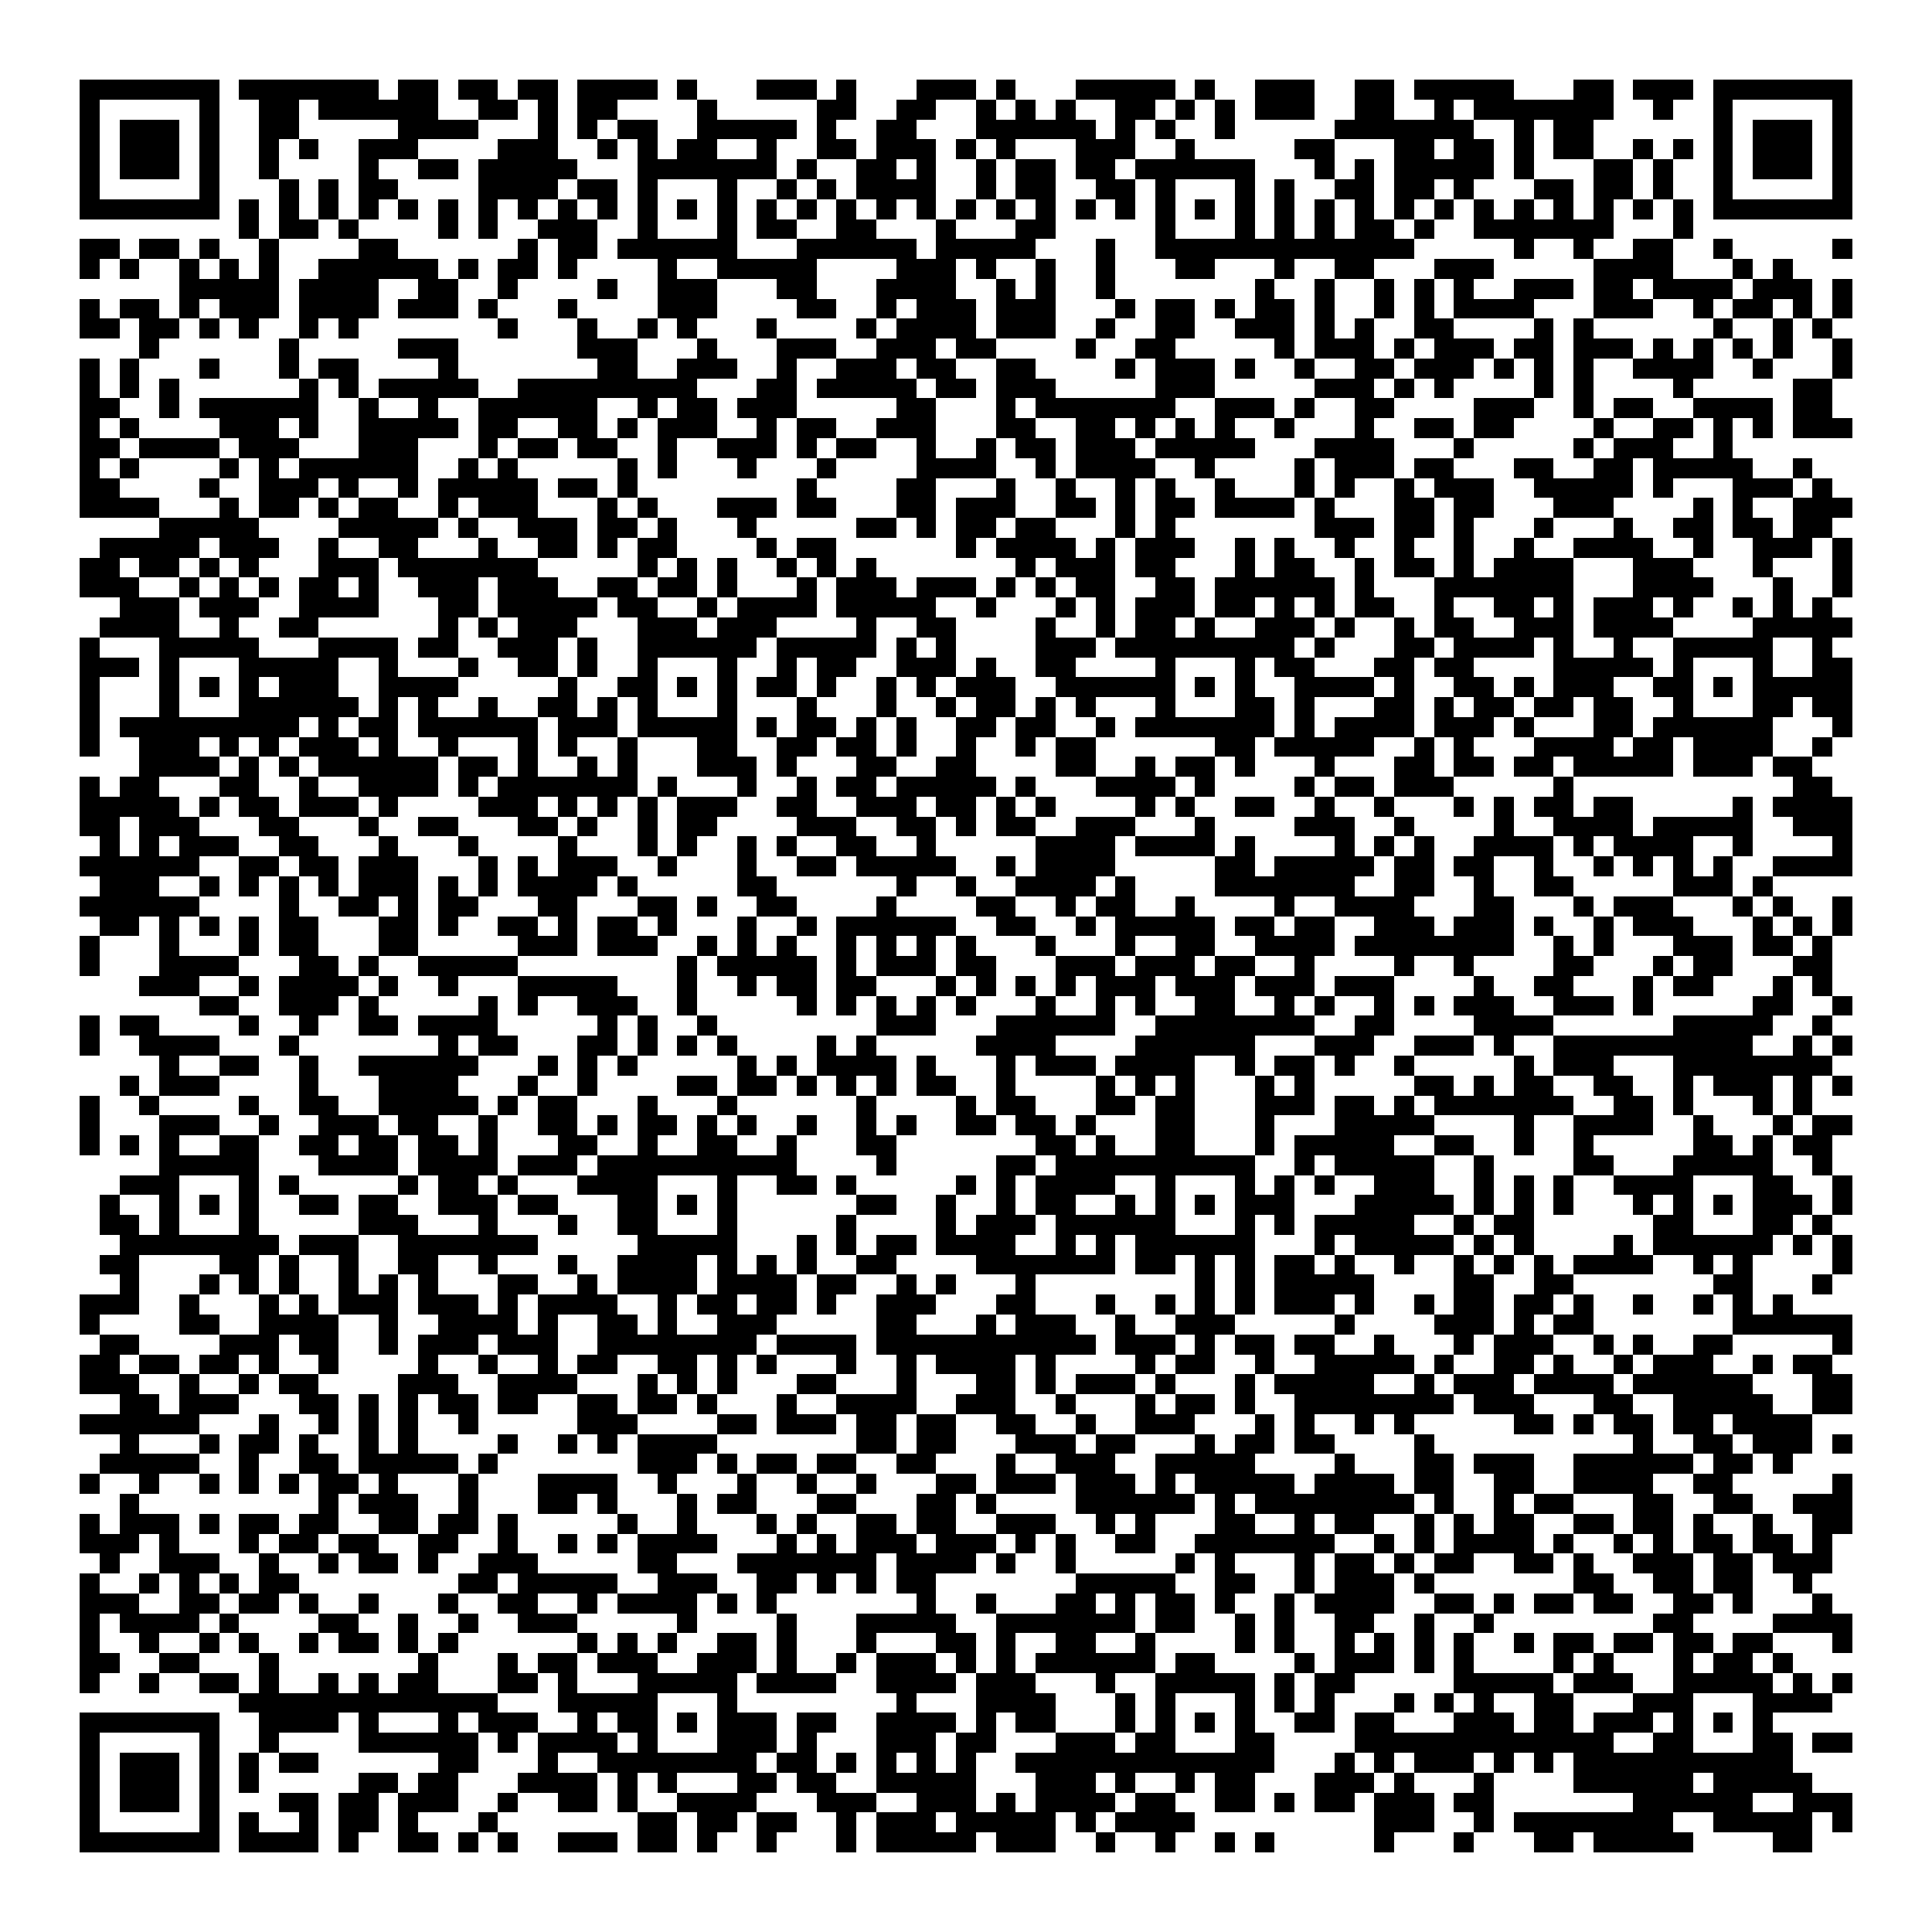 <svg xmlns="http://www.w3.org/2000/svg" viewBox="0 0 97 97" shape-rendering="crispEdges"><path fill="#ffffff" d="M0 0h97v97H0z"/><path stroke="#000000" d="M4 4.5h7m1 0h7m1 0h2m1 0h2m1 0h2m1 0h4m1 0h1m3 0h3m1 0h1m3 0h3m1 0h1m3 0h5m1 0h1m2 0h3m2 0h2m1 0h5m3 0h2m1 0h3m1 0h7M4 5.5h1m5 0h1m2 0h2m1 0h6m2 0h2m1 0h1m1 0h2m4 0h1m5 0h2m2 0h2m2 0h1m1 0h1m1 0h1m2 0h2m1 0h1m1 0h1m1 0h3m2 0h2m2 0h1m1 0h7m2 0h1m2 0h1m5 0h1M4 6.5h1m1 0h3m1 0h1m2 0h2m5 0h4m3 0h1m1 0h1m1 0h2m2 0h5m1 0h1m2 0h2m3 0h6m1 0h1m1 0h1m2 0h1m5 0h7m2 0h1m1 0h2m6 0h1m1 0h3m1 0h1M4 7.5h1m1 0h3m1 0h1m2 0h1m1 0h1m2 0h3m4 0h3m2 0h1m1 0h1m1 0h2m2 0h1m2 0h2m1 0h3m1 0h1m1 0h1m3 0h3m2 0h1m5 0h2m3 0h2m1 0h2m1 0h1m1 0h2m2 0h1m1 0h1m1 0h1m1 0h3m1 0h1M4 8.5h1m1 0h3m1 0h1m2 0h1m4 0h1m2 0h2m1 0h5m3 0h7m1 0h1m2 0h2m1 0h1m2 0h1m1 0h2m1 0h2m1 0h6m3 0h1m1 0h1m1 0h5m1 0h1m3 0h2m1 0h1m2 0h1m1 0h3m1 0h1M4 9.5h1m5 0h1m3 0h1m1 0h1m1 0h2m4 0h4m1 0h2m1 0h1m3 0h1m2 0h1m1 0h1m1 0h4m2 0h1m1 0h2m2 0h2m1 0h1m3 0h1m1 0h1m2 0h2m1 0h2m1 0h1m3 0h2m1 0h2m1 0h1m2 0h1m5 0h1M4 10.5h7m1 0h1m1 0h1m1 0h1m1 0h1m1 0h1m1 0h1m1 0h1m1 0h1m1 0h1m1 0h1m1 0h1m1 0h1m1 0h1m1 0h1m1 0h1m1 0h1m1 0h1m1 0h1m1 0h1m1 0h1m1 0h1m1 0h1m1 0h1m1 0h1m1 0h1m1 0h1m1 0h1m1 0h1m1 0h1m1 0h1m1 0h1m1 0h1m1 0h1m1 0h1m1 0h1m1 0h1m1 0h1m1 0h7M12 11.5h1m1 0h2m1 0h1m4 0h1m1 0h1m2 0h3m2 0h1m3 0h1m1 0h2m2 0h2m3 0h1m3 0h2m5 0h1m3 0h1m1 0h1m1 0h1m1 0h2m1 0h1m2 0h7m3 0h1M4 12.5h2m1 0h2m1 0h1m2 0h1m4 0h2m6 0h1m1 0h2m1 0h6m3 0h6m1 0h5m3 0h1m2 0h13m5 0h1m2 0h1m2 0h2m2 0h1m5 0h1M4 13.5h1m1 0h1m2 0h1m1 0h1m1 0h1m2 0h6m1 0h1m1 0h2m1 0h1m4 0h1m2 0h5m4 0h3m1 0h1m2 0h1m2 0h1m3 0h2m3 0h1m2 0h2m3 0h3m5 0h4m3 0h1m1 0h1M9 14.5h5m1 0h4m2 0h2m2 0h1m4 0h1m2 0h3m3 0h2m3 0h4m2 0h1m1 0h1m2 0h1m7 0h1m2 0h1m2 0h1m1 0h1m1 0h1m2 0h3m1 0h2m1 0h4m1 0h3m1 0h1M4 15.5h1m1 0h2m1 0h1m1 0h3m1 0h4m1 0h3m1 0h1m3 0h1m4 0h3m4 0h2m2 0h1m1 0h3m1 0h3m3 0h1m1 0h2m1 0h1m1 0h2m1 0h1m2 0h1m1 0h1m1 0h4m3 0h3m2 0h1m1 0h2m1 0h1m1 0h1M4 16.5h2m1 0h2m1 0h1m1 0h1m2 0h1m1 0h1m7 0h1m3 0h1m2 0h1m1 0h1m3 0h1m4 0h1m1 0h4m1 0h3m2 0h1m2 0h2m2 0h3m1 0h1m1 0h1m2 0h2m4 0h1m1 0h1m6 0h1m2 0h1m1 0h1M7 17.5h1m6 0h1m5 0h3m6 0h3m3 0h1m3 0h3m2 0h3m1 0h2m4 0h1m2 0h2m5 0h1m1 0h3m1 0h1m1 0h3m1 0h2m1 0h3m1 0h1m1 0h1m1 0h1m1 0h1m2 0h1M4 18.5h1m1 0h1m3 0h1m3 0h1m1 0h2m4 0h1m7 0h2m2 0h3m2 0h1m2 0h3m1 0h2m2 0h2m4 0h1m1 0h3m1 0h1m2 0h1m2 0h2m1 0h3m1 0h1m1 0h1m1 0h1m2 0h4m2 0h1m3 0h1M4 19.5h1m1 0h1m1 0h1m6 0h1m1 0h1m1 0h5m2 0h9m3 0h2m1 0h5m1 0h2m1 0h3m5 0h3m5 0h3m1 0h1m1 0h1m4 0h1m1 0h1m4 0h1m5 0h2M4 20.5h2m2 0h1m1 0h6m2 0h1m2 0h1m2 0h6m2 0h1m1 0h2m1 0h3m5 0h2m3 0h1m1 0h7m2 0h3m1 0h1m2 0h2m4 0h3m2 0h1m1 0h2m2 0h4m1 0h2M4 21.5h1m1 0h1m4 0h3m1 0h1m2 0h5m1 0h2m2 0h2m1 0h1m1 0h3m2 0h1m1 0h2m2 0h3m3 0h2m2 0h2m1 0h1m1 0h1m1 0h1m2 0h1m3 0h1m2 0h2m1 0h2m4 0h1m2 0h2m1 0h1m1 0h1m1 0h3M4 22.5h2m1 0h4m1 0h3m3 0h3m3 0h1m1 0h2m1 0h2m2 0h1m2 0h3m1 0h1m1 0h2m2 0h1m2 0h1m1 0h2m1 0h3m1 0h5m3 0h4m3 0h1m5 0h1m1 0h3m2 0h1M4 23.5h1m1 0h1m4 0h1m1 0h1m1 0h6m2 0h1m1 0h1m5 0h1m1 0h1m3 0h1m3 0h1m4 0h4m2 0h1m1 0h4m2 0h1m4 0h1m1 0h3m1 0h2m3 0h2m2 0h2m1 0h5m2 0h1M4 24.5h2m4 0h1m2 0h3m1 0h1m2 0h1m1 0h5m1 0h2m1 0h1m8 0h1m4 0h2m3 0h1m2 0h1m2 0h1m1 0h1m2 0h1m3 0h1m1 0h1m2 0h1m1 0h3m2 0h5m1 0h1m3 0h3m1 0h1M4 25.5h4m3 0h1m1 0h2m1 0h1m1 0h2m2 0h1m1 0h3m3 0h1m1 0h1m3 0h3m1 0h2m3 0h2m1 0h3m2 0h2m1 0h1m1 0h2m1 0h4m1 0h1m3 0h2m1 0h2m3 0h3m4 0h1m1 0h1m2 0h3M8 26.5h5m4 0h5m1 0h1m2 0h3m1 0h2m1 0h1m3 0h1m5 0h2m1 0h1m1 0h2m1 0h2m3 0h1m1 0h1m7 0h3m1 0h2m1 0h1m3 0h1m3 0h1m2 0h2m1 0h2m1 0h2M5 27.5h5m1 0h3m2 0h1m2 0h2m3 0h1m2 0h2m1 0h1m1 0h2m4 0h1m1 0h2m6 0h1m1 0h4m1 0h1m1 0h3m2 0h1m1 0h1m2 0h1m2 0h1m2 0h1m2 0h1m2 0h4m2 0h1m2 0h3m1 0h1M4 28.5h2m1 0h2m1 0h1m1 0h1m3 0h3m1 0h7m5 0h1m1 0h1m1 0h1m2 0h1m1 0h1m1 0h1m7 0h1m1 0h3m1 0h2m3 0h1m1 0h2m2 0h1m1 0h2m1 0h1m1 0h4m3 0h3m3 0h1m3 0h1M4 29.5h3m2 0h1m1 0h1m1 0h1m1 0h2m1 0h1m2 0h3m1 0h3m2 0h2m1 0h2m1 0h1m3 0h1m1 0h3m1 0h3m1 0h1m1 0h1m1 0h2m2 0h2m1 0h6m1 0h1m3 0h7m3 0h4m3 0h1m2 0h1M6 30.5h3m1 0h3m2 0h4m3 0h2m1 0h5m1 0h2m2 0h1m1 0h4m1 0h5m2 0h1m3 0h1m1 0h1m1 0h3m1 0h2m1 0h1m1 0h1m1 0h2m2 0h1m2 0h2m1 0h1m1 0h3m1 0h1m2 0h1m1 0h1m1 0h1M5 31.5h4m2 0h1m2 0h2m6 0h1m1 0h1m1 0h3m3 0h3m1 0h3m4 0h1m2 0h2m4 0h1m2 0h1m1 0h2m1 0h1m2 0h3m1 0h1m2 0h1m1 0h2m2 0h3m1 0h4m4 0h5M4 32.5h1m3 0h5m3 0h4m1 0h2m2 0h3m1 0h1m2 0h6m1 0h5m1 0h1m1 0h1m4 0h3m1 0h9m1 0h1m3 0h2m1 0h4m1 0h1m2 0h1m2 0h5m2 0h1M4 33.5h3m1 0h1m3 0h5m2 0h1m3 0h1m2 0h2m1 0h1m2 0h1m3 0h1m2 0h1m1 0h2m2 0h3m1 0h1m2 0h2m4 0h1m3 0h1m1 0h2m3 0h2m1 0h2m4 0h5m1 0h1m3 0h1m2 0h2M4 34.5h1m3 0h1m1 0h1m1 0h1m1 0h3m2 0h4m5 0h1m2 0h2m1 0h1m1 0h1m1 0h2m1 0h1m2 0h1m1 0h1m1 0h3m2 0h6m1 0h1m1 0h1m2 0h4m1 0h1m2 0h2m1 0h1m1 0h3m2 0h2m1 0h1m1 0h5M4 35.5h1m3 0h1m3 0h6m1 0h1m1 0h1m2 0h1m2 0h2m1 0h1m1 0h1m3 0h1m3 0h1m3 0h1m2 0h1m1 0h2m1 0h1m1 0h1m3 0h1m3 0h2m1 0h1m3 0h2m1 0h1m1 0h2m1 0h2m1 0h2m2 0h1m3 0h2m1 0h2M4 36.5h1m1 0h9m1 0h1m1 0h2m1 0h6m1 0h3m1 0h5m1 0h1m1 0h2m1 0h1m1 0h1m2 0h2m1 0h2m2 0h1m1 0h7m1 0h1m1 0h4m1 0h3m1 0h1m3 0h2m1 0h6m3 0h1M4 37.5h1m2 0h3m1 0h1m1 0h1m1 0h3m1 0h1m2 0h1m3 0h1m1 0h1m2 0h1m3 0h2m2 0h2m1 0h2m1 0h1m2 0h1m2 0h1m1 0h2m6 0h2m1 0h5m2 0h1m1 0h1m3 0h4m1 0h2m1 0h4m2 0h1M7 38.5h4m1 0h1m1 0h1m1 0h6m1 0h2m1 0h1m2 0h1m1 0h1m3 0h3m1 0h1m3 0h2m2 0h2m4 0h2m2 0h1m1 0h2m1 0h1m3 0h1m3 0h2m1 0h2m1 0h2m1 0h5m1 0h3m1 0h2M4 39.5h1m1 0h2m3 0h2m2 0h1m2 0h4m1 0h1m1 0h7m1 0h1m3 0h1m2 0h1m1 0h2m1 0h5m1 0h1m3 0h4m1 0h1m4 0h1m1 0h2m1 0h3m5 0h1m11 0h2M4 40.5h5m1 0h1m1 0h2m1 0h3m1 0h1m4 0h3m1 0h1m1 0h1m1 0h1m1 0h3m2 0h2m2 0h3m1 0h2m1 0h1m1 0h1m4 0h1m1 0h1m2 0h2m2 0h1m2 0h1m3 0h1m1 0h1m1 0h2m1 0h2m5 0h1m1 0h4M4 41.5h2m1 0h3m3 0h2m3 0h1m2 0h2m3 0h2m1 0h1m2 0h1m1 0h2m4 0h3m2 0h2m1 0h1m1 0h2m2 0h3m3 0h1m4 0h3m2 0h1m4 0h1m2 0h4m1 0h5m2 0h3M5 42.5h1m1 0h1m1 0h3m2 0h2m3 0h1m3 0h1m4 0h1m3 0h1m1 0h1m2 0h1m1 0h1m2 0h2m2 0h1m5 0h4m1 0h4m1 0h1m4 0h1m1 0h1m1 0h1m2 0h4m1 0h1m1 0h4m2 0h1m4 0h1M4 43.5h6m2 0h2m1 0h2m1 0h3m3 0h1m1 0h1m1 0h3m2 0h1m3 0h1m2 0h2m1 0h5m2 0h1m1 0h4m5 0h2m1 0h5m1 0h2m1 0h2m2 0h1m2 0h1m1 0h1m1 0h1m1 0h1m2 0h4M5 44.5h3m2 0h1m1 0h1m1 0h1m1 0h1m1 0h3m1 0h1m1 0h1m1 0h4m1 0h1m5 0h2m6 0h1m2 0h1m2 0h4m1 0h1m4 0h7m2 0h2m2 0h1m2 0h2m5 0h3m1 0h1M4 45.5h6m4 0h1m2 0h2m1 0h1m1 0h2m3 0h2m3 0h2m1 0h1m2 0h2m4 0h1m4 0h2m2 0h1m1 0h2m2 0h1m4 0h1m2 0h4m3 0h2m3 0h1m1 0h3m3 0h1m1 0h1m2 0h1M5 46.5h2m1 0h1m1 0h1m1 0h1m1 0h2m3 0h2m1 0h1m2 0h2m1 0h1m1 0h2m1 0h1m3 0h1m2 0h1m1 0h6m2 0h2m2 0h1m1 0h5m1 0h2m1 0h2m2 0h3m1 0h3m1 0h1m2 0h1m1 0h3m3 0h1m1 0h1m1 0h1M4 47.5h1m3 0h1m3 0h1m1 0h2m3 0h2m5 0h3m1 0h3m2 0h1m1 0h1m1 0h1m2 0h1m1 0h1m1 0h1m1 0h1m3 0h1m3 0h1m2 0h2m2 0h4m1 0h8m2 0h1m1 0h1m3 0h3m1 0h2m1 0h1M4 48.5h1m3 0h4m3 0h2m1 0h1m2 0h5m8 0h1m1 0h5m1 0h1m1 0h3m1 0h2m3 0h3m1 0h3m1 0h2m2 0h1m4 0h1m2 0h1m4 0h2m3 0h1m1 0h2m3 0h2M7 49.5h3m2 0h1m1 0h4m1 0h1m2 0h1m3 0h5m3 0h1m2 0h1m1 0h2m1 0h2m3 0h1m1 0h1m1 0h1m1 0h1m1 0h3m1 0h3m1 0h3m1 0h3m4 0h1m2 0h2m3 0h1m1 0h2m3 0h1m1 0h1M10 50.5h2m2 0h3m1 0h1m5 0h1m1 0h1m2 0h3m2 0h1m5 0h1m1 0h1m1 0h1m1 0h1m1 0h1m3 0h1m2 0h1m1 0h1m2 0h2m2 0h1m1 0h1m2 0h1m1 0h1m1 0h3m2 0h3m1 0h1m5 0h2m2 0h1M4 51.5h1m1 0h2m4 0h1m2 0h1m2 0h2m1 0h4m5 0h1m1 0h1m2 0h1m8 0h3m3 0h6m2 0h8m2 0h2m4 0h4m6 0h5m2 0h1M4 52.5h1m2 0h4m3 0h1m7 0h1m1 0h2m3 0h2m1 0h1m1 0h1m1 0h1m4 0h1m1 0h1m5 0h4m4 0h6m3 0h3m2 0h3m1 0h1m2 0h10m2 0h1m1 0h1M8 53.5h1m2 0h2m2 0h1m2 0h6m3 0h1m1 0h1m1 0h1m5 0h1m1 0h1m1 0h4m1 0h1m3 0h1m1 0h3m1 0h4m2 0h1m1 0h2m1 0h1m2 0h1m5 0h1m1 0h3m3 0h8M6 54.5h1m1 0h3m4 0h1m3 0h4m3 0h1m2 0h1m4 0h2m1 0h2m1 0h1m1 0h1m1 0h1m1 0h2m2 0h1m4 0h1m1 0h1m1 0h1m3 0h1m1 0h1m5 0h2m1 0h1m1 0h2m2 0h2m2 0h1m1 0h3m1 0h1m1 0h1M4 55.5h1m2 0h1m4 0h1m2 0h2m2 0h5m1 0h1m1 0h2m3 0h1m3 0h1m6 0h1m4 0h1m1 0h2m3 0h2m1 0h2m3 0h3m1 0h2m1 0h1m1 0h7m2 0h2m1 0h1m3 0h1m1 0h1M4 56.5h1m3 0h3m2 0h1m2 0h3m1 0h2m2 0h1m2 0h2m1 0h1m1 0h2m1 0h1m1 0h1m2 0h1m2 0h1m1 0h1m2 0h2m1 0h2m1 0h1m3 0h2m3 0h1m3 0h5m4 0h1m2 0h4m2 0h1m3 0h1m1 0h2M4 57.5h1m1 0h1m1 0h1m2 0h2m2 0h2m1 0h2m1 0h2m1 0h1m3 0h2m2 0h1m2 0h2m2 0h1m3 0h2m7 0h2m1 0h1m2 0h2m3 0h1m1 0h5m2 0h2m2 0h1m2 0h1m5 0h2m1 0h1m1 0h2M8 58.5h5m3 0h4m1 0h4m1 0h3m1 0h10m4 0h1m5 0h2m1 0h10m2 0h1m1 0h5m2 0h1m4 0h2m3 0h5m2 0h1M6 59.5h3m3 0h1m1 0h1m5 0h1m1 0h2m1 0h1m3 0h4m3 0h1m2 0h2m1 0h1m5 0h1m1 0h1m1 0h4m2 0h1m3 0h1m1 0h1m1 0h1m2 0h3m2 0h1m1 0h1m1 0h1m2 0h4m3 0h2m2 0h1M5 60.5h1m2 0h1m1 0h1m1 0h1m2 0h2m1 0h2m2 0h3m1 0h2m3 0h2m1 0h1m1 0h1m6 0h2m2 0h1m2 0h1m1 0h2m2 0h1m1 0h1m1 0h1m1 0h3m3 0h5m1 0h1m1 0h1m1 0h1m3 0h1m1 0h1m1 0h1m1 0h3m1 0h1M5 61.5h2m1 0h1m3 0h1m5 0h3m3 0h1m3 0h1m2 0h2m3 0h1m5 0h1m4 0h1m1 0h3m1 0h6m3 0h1m1 0h1m1 0h5m2 0h1m1 0h2m6 0h2m3 0h2m1 0h1M6 62.5h8m1 0h3m2 0h7m5 0h5m3 0h1m1 0h1m1 0h2m1 0h4m2 0h1m1 0h1m1 0h6m3 0h1m1 0h5m1 0h1m1 0h1m4 0h1m1 0h6m1 0h1m1 0h1M5 63.5h2m4 0h2m1 0h1m2 0h1m2 0h2m2 0h1m3 0h1m2 0h4m1 0h1m1 0h1m1 0h1m2 0h2m4 0h7m1 0h2m1 0h1m1 0h1m1 0h2m1 0h1m2 0h1m2 0h1m1 0h1m1 0h1m1 0h4m2 0h1m1 0h1m4 0h1M6 64.5h1m3 0h1m1 0h1m1 0h1m2 0h1m1 0h1m1 0h1m3 0h2m2 0h1m1 0h4m1 0h4m1 0h2m2 0h1m1 0h1m3 0h1m8 0h1m1 0h1m1 0h5m4 0h2m2 0h2m7 0h2m3 0h1M4 65.5h3m2 0h1m3 0h1m1 0h1m1 0h3m1 0h3m1 0h1m1 0h4m2 0h1m1 0h2m1 0h2m1 0h1m2 0h3m3 0h2m3 0h1m2 0h1m1 0h1m1 0h1m1 0h3m1 0h1m2 0h1m1 0h2m1 0h2m1 0h1m2 0h1m2 0h1m1 0h1m1 0h1M4 66.5h1m4 0h2m2 0h4m2 0h1m2 0h4m1 0h1m2 0h2m1 0h1m2 0h3m5 0h2m3 0h1m1 0h3m2 0h1m2 0h3m5 0h1m4 0h3m1 0h1m1 0h2m7 0h6M5 67.5h2m4 0h3m1 0h2m2 0h1m1 0h3m1 0h3m2 0h8m1 0h4m1 0h11m1 0h3m1 0h1m1 0h2m1 0h2m2 0h1m3 0h1m1 0h3m2 0h1m1 0h1m2 0h2m5 0h1M4 68.5h2m1 0h2m1 0h2m1 0h1m2 0h1m4 0h1m2 0h1m2 0h1m1 0h2m2 0h2m1 0h1m1 0h1m3 0h1m2 0h1m1 0h4m1 0h1m4 0h1m1 0h2m2 0h1m2 0h5m1 0h1m2 0h2m1 0h1m2 0h1m1 0h3m2 0h1m1 0h2M4 69.5h3m2 0h1m2 0h1m1 0h2m4 0h3m2 0h4m3 0h1m1 0h1m1 0h1m3 0h2m3 0h1m3 0h2m1 0h1m1 0h3m1 0h1m3 0h1m1 0h5m2 0h1m1 0h3m1 0h4m1 0h6m3 0h2M6 70.5h2m1 0h3m3 0h2m1 0h1m1 0h1m1 0h2m1 0h2m2 0h2m1 0h2m1 0h1m3 0h1m2 0h4m2 0h3m2 0h1m3 0h1m1 0h2m1 0h1m2 0h8m1 0h3m3 0h2m2 0h5m2 0h2M4 71.5h6m3 0h1m2 0h1m1 0h1m1 0h1m2 0h1m5 0h3m4 0h2m1 0h3m1 0h2m1 0h2m2 0h2m2 0h1m2 0h3m3 0h1m1 0h1m2 0h1m1 0h1m5 0h2m1 0h1m1 0h2m1 0h2m1 0h4M6 72.5h1m3 0h1m1 0h2m1 0h1m2 0h1m1 0h1m4 0h1m2 0h1m1 0h1m1 0h4m7 0h2m1 0h2m3 0h3m1 0h2m3 0h1m1 0h2m1 0h2m4 0h1m10 0h1m2 0h2m1 0h3m1 0h1M5 73.5h5m2 0h1m2 0h2m1 0h5m1 0h1m7 0h3m1 0h1m1 0h2m1 0h2m2 0h2m3 0h1m2 0h3m2 0h5m4 0h1m3 0h2m1 0h3m2 0h6m1 0h2m1 0h1M4 74.5h1m2 0h1m2 0h1m1 0h1m1 0h1m1 0h2m1 0h1m3 0h1m3 0h4m2 0h1m3 0h1m2 0h1m2 0h1m3 0h2m1 0h3m1 0h3m1 0h1m1 0h5m1 0h4m1 0h2m2 0h2m2 0h4m2 0h2m5 0h1M6 75.5h1m9 0h1m1 0h3m2 0h1m3 0h2m1 0h1m3 0h1m1 0h2m3 0h2m3 0h2m1 0h1m4 0h6m1 0h1m1 0h8m1 0h1m2 0h1m1 0h2m3 0h2m2 0h2m2 0h3M4 76.5h1m1 0h3m1 0h1m1 0h2m1 0h2m2 0h2m1 0h2m1 0h1m5 0h1m2 0h1m3 0h1m1 0h1m2 0h2m1 0h2m2 0h3m2 0h1m1 0h1m3 0h2m2 0h1m1 0h2m2 0h1m1 0h1m1 0h2m2 0h2m1 0h2m1 0h1m2 0h1m2 0h2M4 77.5h3m1 0h1m3 0h1m1 0h2m1 0h2m2 0h2m2 0h1m2 0h1m1 0h1m1 0h4m3 0h1m1 0h1m1 0h3m1 0h3m1 0h1m1 0h1m2 0h2m2 0h7m2 0h1m1 0h1m1 0h4m1 0h1m2 0h1m1 0h1m1 0h2m1 0h2m1 0h1M5 78.5h1m2 0h3m2 0h1m2 0h1m1 0h2m1 0h1m2 0h3m5 0h2m3 0h7m1 0h4m1 0h1m2 0h1m5 0h1m1 0h1m3 0h1m1 0h2m1 0h1m1 0h2m2 0h2m1 0h1m2 0h3m1 0h2m1 0h3M4 79.5h1m2 0h1m1 0h1m1 0h1m1 0h2m8 0h2m1 0h5m2 0h3m2 0h2m1 0h1m1 0h1m1 0h2m7 0h5m2 0h2m2 0h1m1 0h3m1 0h1m7 0h2m2 0h2m1 0h2m2 0h1M4 80.5h3m2 0h2m1 0h2m1 0h1m2 0h1m3 0h1m2 0h2m2 0h1m1 0h4m1 0h1m1 0h1m7 0h1m2 0h1m3 0h2m1 0h1m1 0h2m1 0h1m2 0h1m1 0h4m2 0h2m1 0h1m1 0h2m1 0h2m2 0h2m1 0h1m3 0h1M4 81.5h1m1 0h4m1 0h1m4 0h2m2 0h1m2 0h1m2 0h3m5 0h1m4 0h1m3 0h5m2 0h7m1 0h2m2 0h1m1 0h1m2 0h2m2 0h1m2 0h1m8 0h2m4 0h4M4 82.5h1m2 0h1m2 0h1m1 0h1m2 0h1m1 0h2m1 0h1m1 0h1m6 0h1m1 0h1m1 0h1m2 0h2m1 0h1m3 0h1m3 0h2m1 0h1m2 0h2m2 0h1m4 0h1m1 0h1m2 0h1m1 0h1m1 0h1m1 0h1m2 0h1m1 0h2m1 0h2m1 0h2m1 0h2m3 0h1M4 83.5h2m2 0h2m3 0h1m7 0h1m3 0h1m1 0h2m1 0h3m2 0h3m1 0h1m2 0h1m1 0h3m1 0h1m1 0h1m1 0h6m1 0h2m4 0h1m1 0h3m1 0h1m1 0h1m4 0h1m1 0h1m3 0h1m1 0h2m1 0h1M4 84.5h1m2 0h1m2 0h2m1 0h1m2 0h1m1 0h1m1 0h2m3 0h2m1 0h1m3 0h5m1 0h4m2 0h4m1 0h3m3 0h1m2 0h5m1 0h1m1 0h2m5 0h5m1 0h3m2 0h5m1 0h1m1 0h1M12 85.5h13m3 0h5m3 0h1m8 0h1m3 0h4m3 0h1m1 0h1m3 0h1m1 0h1m1 0h1m3 0h1m1 0h1m1 0h1m2 0h2m3 0h3m3 0h4M4 86.5h7m2 0h4m1 0h1m3 0h1m1 0h3m2 0h1m1 0h2m1 0h1m1 0h3m1 0h2m2 0h4m1 0h1m1 0h2m3 0h1m1 0h1m1 0h1m1 0h1m2 0h2m1 0h2m3 0h3m1 0h2m1 0h3m1 0h1m1 0h1m1 0h1M4 87.5h1m5 0h1m2 0h1m4 0h6m1 0h1m1 0h4m1 0h1m3 0h3m1 0h1m3 0h3m1 0h2m3 0h3m1 0h2m3 0h2m4 0h13m2 0h2m3 0h2m1 0h2M4 88.5h1m1 0h3m1 0h1m1 0h1m1 0h2m6 0h2m3 0h1m2 0h8m1 0h2m1 0h1m1 0h1m1 0h1m1 0h1m2 0h13m3 0h1m1 0h1m1 0h3m1 0h1m1 0h1m1 0h11M4 89.5h1m1 0h3m1 0h1m1 0h1m5 0h2m1 0h2m3 0h4m1 0h1m1 0h1m3 0h2m1 0h2m2 0h5m3 0h3m1 0h1m2 0h1m1 0h2m3 0h3m1 0h1m3 0h1m4 0h6m1 0h5M4 90.5h1m1 0h3m1 0h1m3 0h2m1 0h2m1 0h3m2 0h1m2 0h2m1 0h1m2 0h4m3 0h3m2 0h3m1 0h1m1 0h4m1 0h2m2 0h2m1 0h1m1 0h2m1 0h3m1 0h2m7 0h6m2 0h3M4 91.5h1m5 0h1m1 0h1m2 0h1m1 0h2m1 0h1m3 0h1m7 0h2m1 0h2m1 0h2m2 0h1m1 0h3m1 0h5m1 0h1m1 0h4m9 0h3m2 0h1m1 0h8m2 0h5m1 0h1M4 92.5h7m1 0h4m1 0h1m2 0h2m1 0h1m1 0h1m2 0h3m1 0h2m1 0h1m2 0h1m3 0h1m1 0h5m1 0h3m2 0h1m2 0h1m2 0h1m1 0h1m5 0h1m3 0h1m3 0h2m1 0h5m4 0h2"/></svg>
